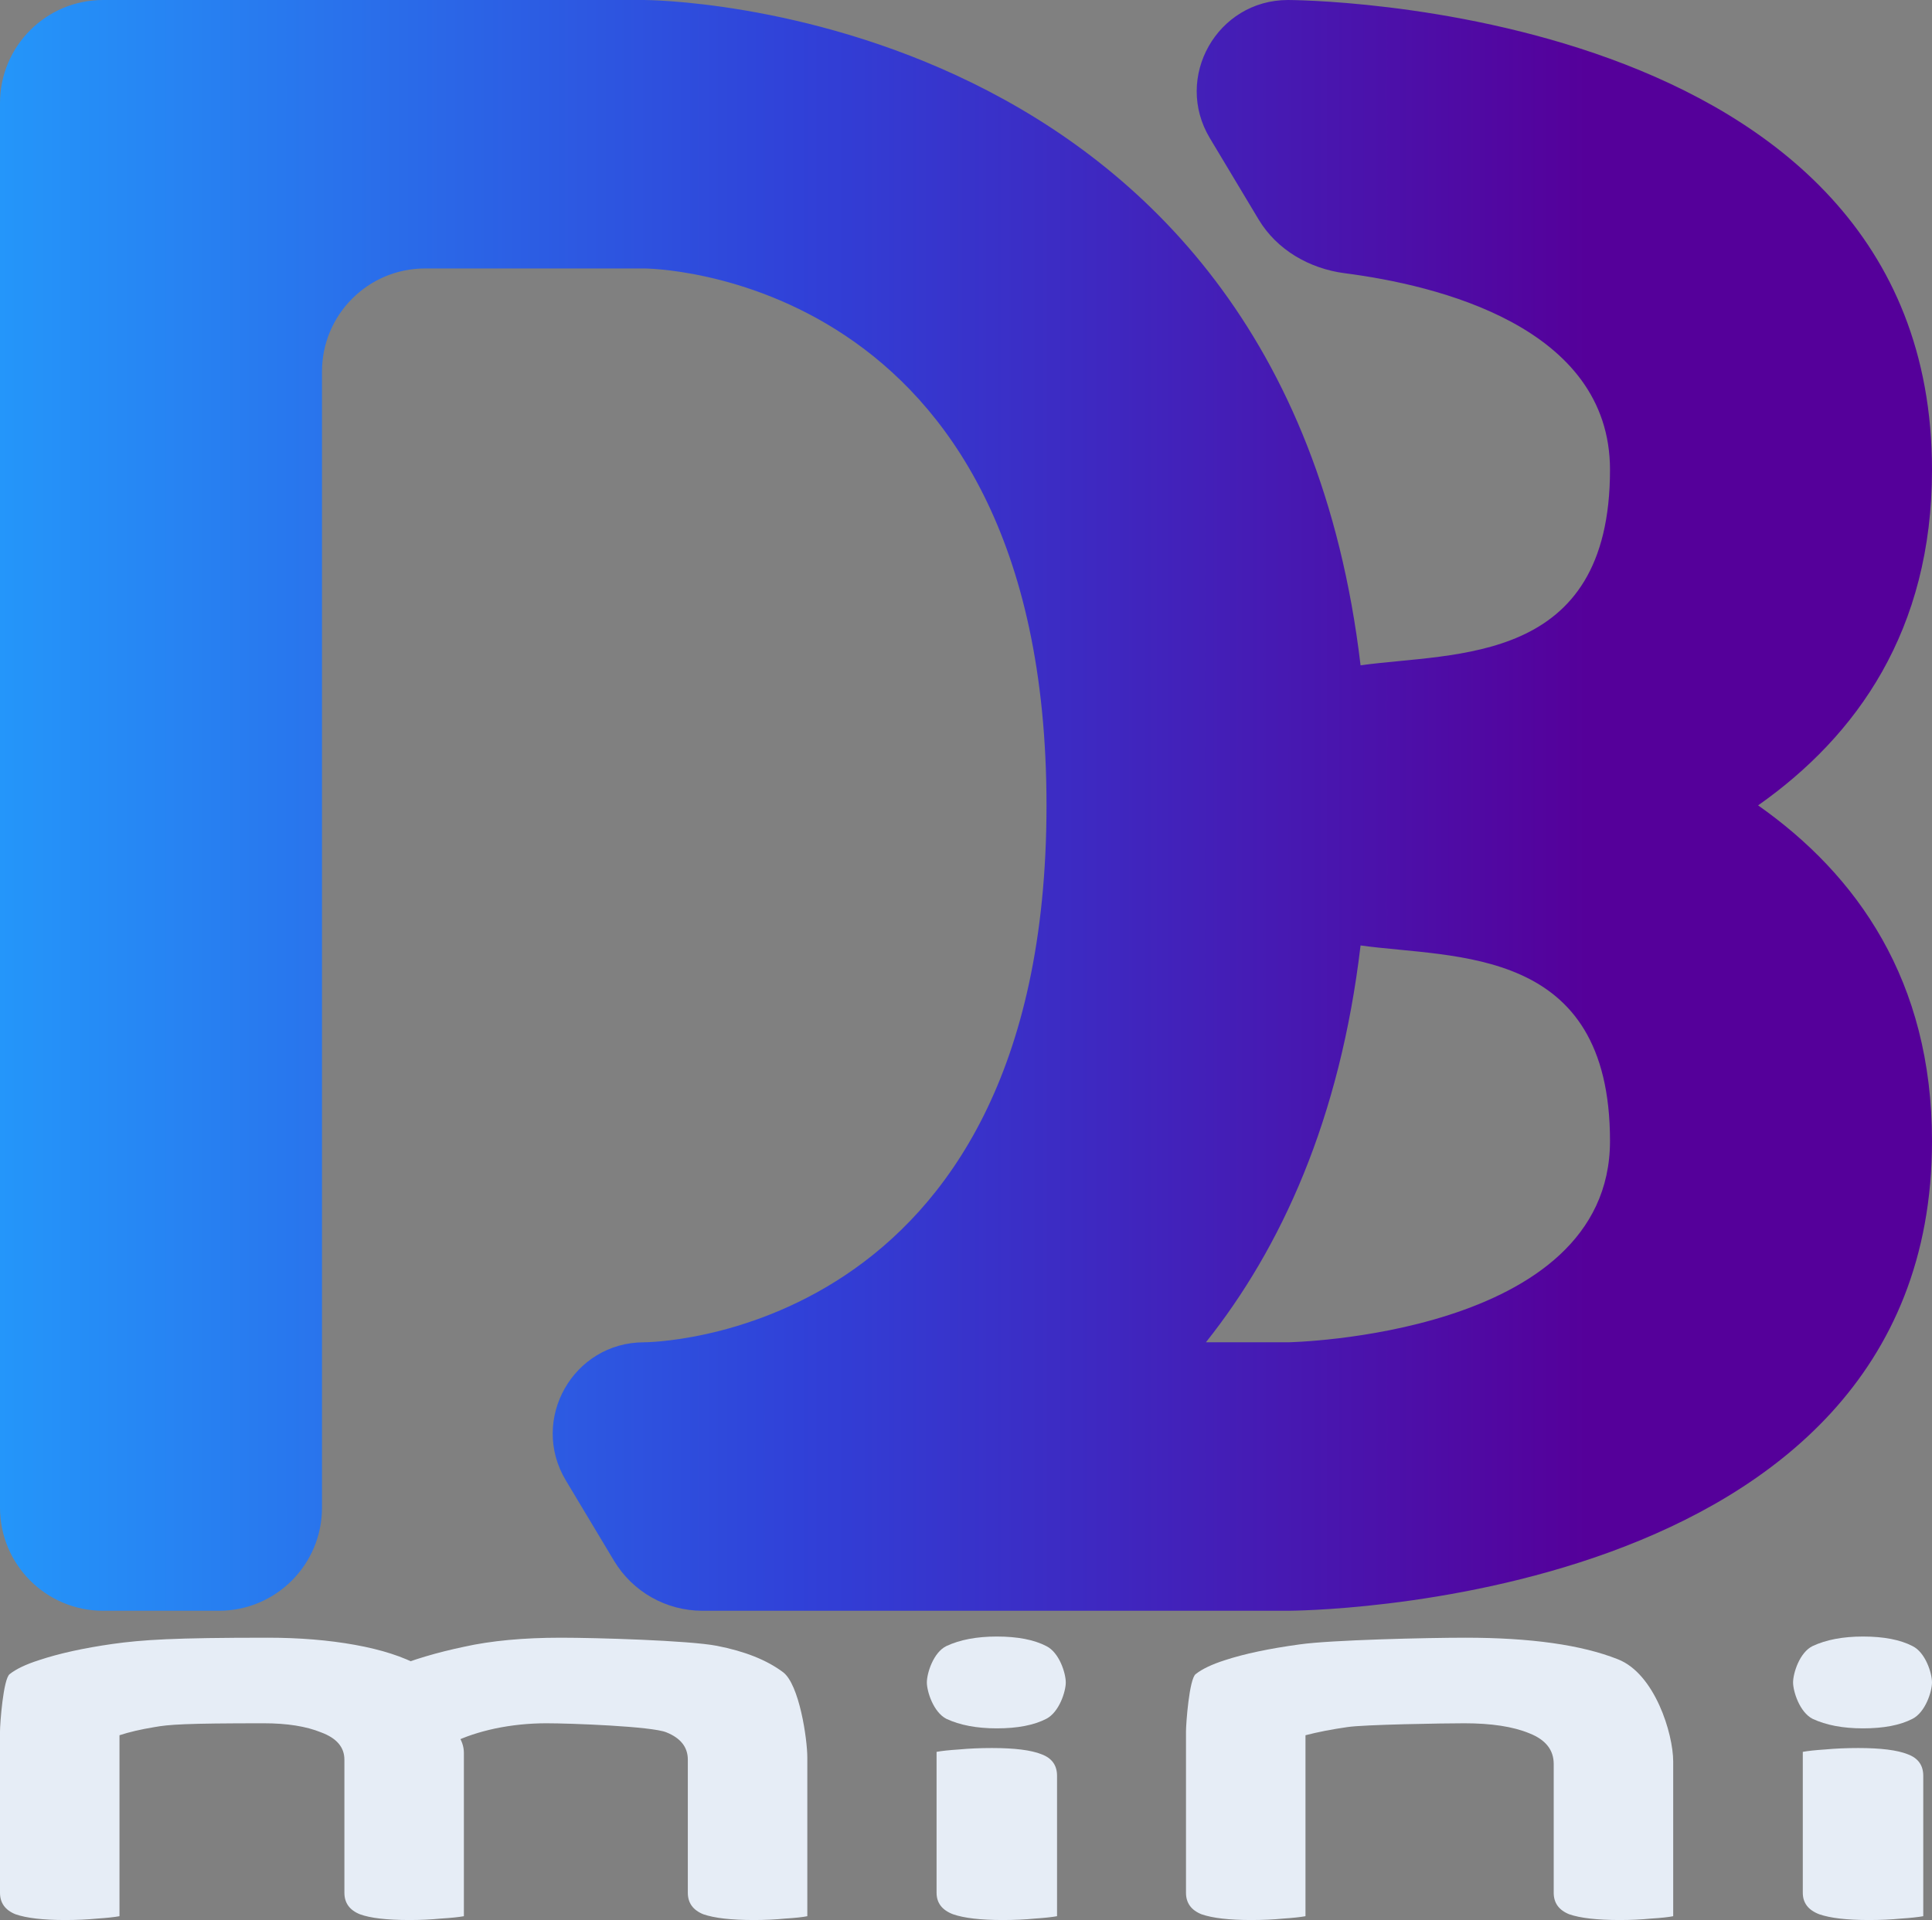 <svg width="668" height="664" viewBox="0 0 668 664" fill="none" xmlns="http://www.w3.org/2000/svg">
<rect x="0" y="0" width="668" height="664" fill="#808080" stroke="none"/>
<path d="M160.392 606.222V627.746H119.078V608.54C119.078 604.235 116.391 601.09 111.017 599.104C105.866 597.007 99.261 595.958 91.199 595.958C63.707 595.958 58.333 596.4 53.406 597.283C48.704 598.055 44.673 598.993 41.314 600.097V627.746H0V598.772C0 596.124 1.12 580.603 3.359 578.947C5.598 577.181 8.957 575.581 13.436 574.146C20.377 571.829 28.887 569.952 38.963 568.518C49.264 567.083 59.9 566.366 92.543 566.366C103.515 566.366 113.592 567.193 122.773 568.849C131.954 570.504 139.455 572.932 145.277 576.133C146.845 576.795 148.3 577.457 149.644 578.119C150.988 578.782 152.107 592.923 153.003 593.806C155.018 595.462 156.698 597.393 158.041 599.6C159.609 601.697 160.392 603.904 160.392 606.222ZM279.135 607.877V627.746H237.82V608.54C237.82 604.235 235.357 601.09 230.431 599.104C225.504 597.007 197.228 595.958 188.943 595.958C182.897 595.958 176.963 596.565 171.141 597.779C165.543 598.993 160.728 600.593 156.698 602.58L135.873 576.795C142.814 573.926 150.988 571.498 160.392 569.511C169.797 567.414 180.994 566.366 193.981 566.366C205.849 566.366 238.268 567.304 247.897 569.18C257.526 571.056 265.139 574.091 270.737 578.285C276.336 582.479 279.135 601.256 279.135 607.877ZM0 619.799H41.314V662.676C39.523 663.007 36.948 663.283 33.589 663.503C30.23 663.834 26.535 664 22.505 664C14.891 664 9.181 663.338 5.374 662.014C1.791 660.579 0 658.096 0 654.564V619.799ZM119.078 619.799H160.392V662.676C158.601 663.007 155.914 663.283 152.331 663.503C148.972 663.834 145.389 664 141.583 664C133.745 664 128.035 663.338 124.452 662.014C120.87 660.579 119.078 658.096 119.078 654.564V619.799ZM237.82 619.799H279.135V662.676C277.567 663.007 274.992 663.283 271.409 663.503C268.05 663.834 264.468 664 260.661 664C252.823 664 247.001 663.338 243.195 662.014C239.612 660.579 237.82 658.096 237.82 654.564V619.799Z" fill="#E6EDF6"/>
<path d="M320.467 581.839C320.467 578.638 322.707 571.478 327.185 569.271C331.888 567.063 337.71 565.96 344.651 565.96C351.817 565.96 357.527 567.063 361.782 569.271C366.26 571.478 368.5 578.638 368.5 581.839C368.5 584.929 366.26 592.089 361.782 594.407C357.527 596.614 351.817 597.718 344.651 597.718C337.71 597.718 331.888 596.614 327.185 594.407C322.707 592.089 320.467 584.929 320.467 581.839ZM323.826 619.303H365.477V662.676C363.685 663.007 361.11 663.283 357.751 663.503C354.392 663.834 350.697 664 346.667 664C339.053 664 333.343 663.338 329.536 662.014C325.73 660.579 323.826 658.096 323.826 654.564V619.303ZM365.477 629.732H323.826V605.843C325.618 605.512 328.193 605.236 331.552 605.015C335.135 604.684 338.941 604.518 342.972 604.518C350.809 604.518 356.519 605.236 360.102 606.671C363.685 607.995 365.477 610.478 365.477 614.12V629.732Z" fill="#E6EDF6"/>
<path d="M578.517 609.202V627.911H537.203V610.03C537.203 605.174 534.404 601.642 528.805 599.435C523.207 597.117 515.706 595.958 506.301 595.958C499.359 595.958 471.419 596.4 465.821 597.283C460.447 598.055 455.632 598.993 451.378 600.097V627.911H410.063V598.772C410.063 596.124 411.183 580.603 413.422 578.947C415.661 577.181 419.02 575.581 423.499 574.146C430.217 571.939 438.838 570.118 449.362 568.683C460.111 567.138 493.649 566.366 506.637 566.366C529.253 566.366 546.831 568.849 559.371 573.815C572.135 578.781 578.517 599.49 578.517 609.202ZM410.063 619.799H451.378V662.676C449.586 663.007 447.011 663.283 443.652 663.503C440.293 663.834 436.598 664 432.568 664C424.954 664 419.244 663.338 415.437 662.014C411.855 660.579 410.063 658.096 410.063 654.564V619.799ZM537.203 619.799H578.517V662.676C576.95 663.007 574.374 663.283 570.792 663.503C567.433 663.834 563.85 664 560.043 664C552.206 664 546.384 663.338 542.577 662.014C538.994 660.579 537.203 658.096 537.203 654.564V619.799Z" fill="#E6EDF6"/>
<path d="M619.968 581.839C619.968 578.638 622.207 571.478 626.686 569.271C631.388 567.063 637.21 565.96 644.152 565.96C651.318 565.96 657.028 567.063 661.282 569.271C665.761 571.478 668 578.638 668 581.839C668 584.929 665.761 592.089 661.282 594.407C657.028 596.614 651.318 597.718 644.152 597.718C637.21 597.718 631.388 596.614 626.686 594.407C622.207 592.089 619.968 584.929 619.968 581.839ZM623.327 619.303H664.977V662.676C663.186 663.007 660.61 663.283 657.252 663.503C653.893 663.834 650.198 664 646.167 664C638.554 664 632.844 663.338 629.037 662.014C625.23 660.579 623.327 658.096 623.327 654.564V619.303ZM664.977 629.732H623.327V605.843C625.118 605.512 627.693 605.236 631.052 605.015C634.635 604.684 638.442 604.518 642.472 604.518C650.31 604.518 656.02 605.236 659.603 606.671C663.186 607.995 664.977 610.478 664.977 614.12V629.732Z" fill="#E6EDF6"/>
<path fill-rule="evenodd" clip-rule="evenodd" d="M35.627 0C15.951 0 0 15.961 0 35.651V521.396C0 541.086 15.951 557.047 35.627 557.047H75.707C95.383 557.047 111.333 541.085 111.333 521.396V128.492C111.333 108.803 127.284 92.841 146.96 92.841H222.667C222.667 92.841 361.833 92.841 361.833 278.524C361.833 464.206 222.667 464.206 222.667 464.206C198.168 464.206 183.036 490.95 195.64 511.972L212.289 539.738C218.727 550.477 230.324 557.047 242.838 557.047H445.333C445.333 557.047 668 557.047 668 394.575C668 339.112 642.052 302.583 607.873 278.524C642.052 254.464 668 217.935 668 162.472C668 0 445.333 0 445.333 0C420.835 0 405.702 26.745 418.307 47.766L435.174 75.897C441.494 86.438 452.781 92.919 464.965 94.491C496.922 98.614 556.667 112.945 556.667 162.472C556.667 230.081 503.257 225.524 470.423 230.081C443.206 1.69997e-05 222.667 0 222.667 0H35.627ZM556.667 394.575C556.667 462.184 445.333 464.206 445.333 464.206H416.95C443.04 431.409 463.318 387.027 470.423 326.966C503.257 331.523 556.667 326.966 556.667 394.575Z" fill="url(#paint0_linear_2009_42)"/>
<defs>
<linearGradient id="paint0_linear_2009_42" x1="0" y1="278.523" x2="668" y2="278.523" gradientUnits="userSpaceOnUse">
<stop stop-color="#2496FA"/>
<stop offset="0.413" stop-color="#3041D8"/>
<stop offset="0.822" stop-color="#55009A"/>
</linearGradient>
</defs>
</svg>
